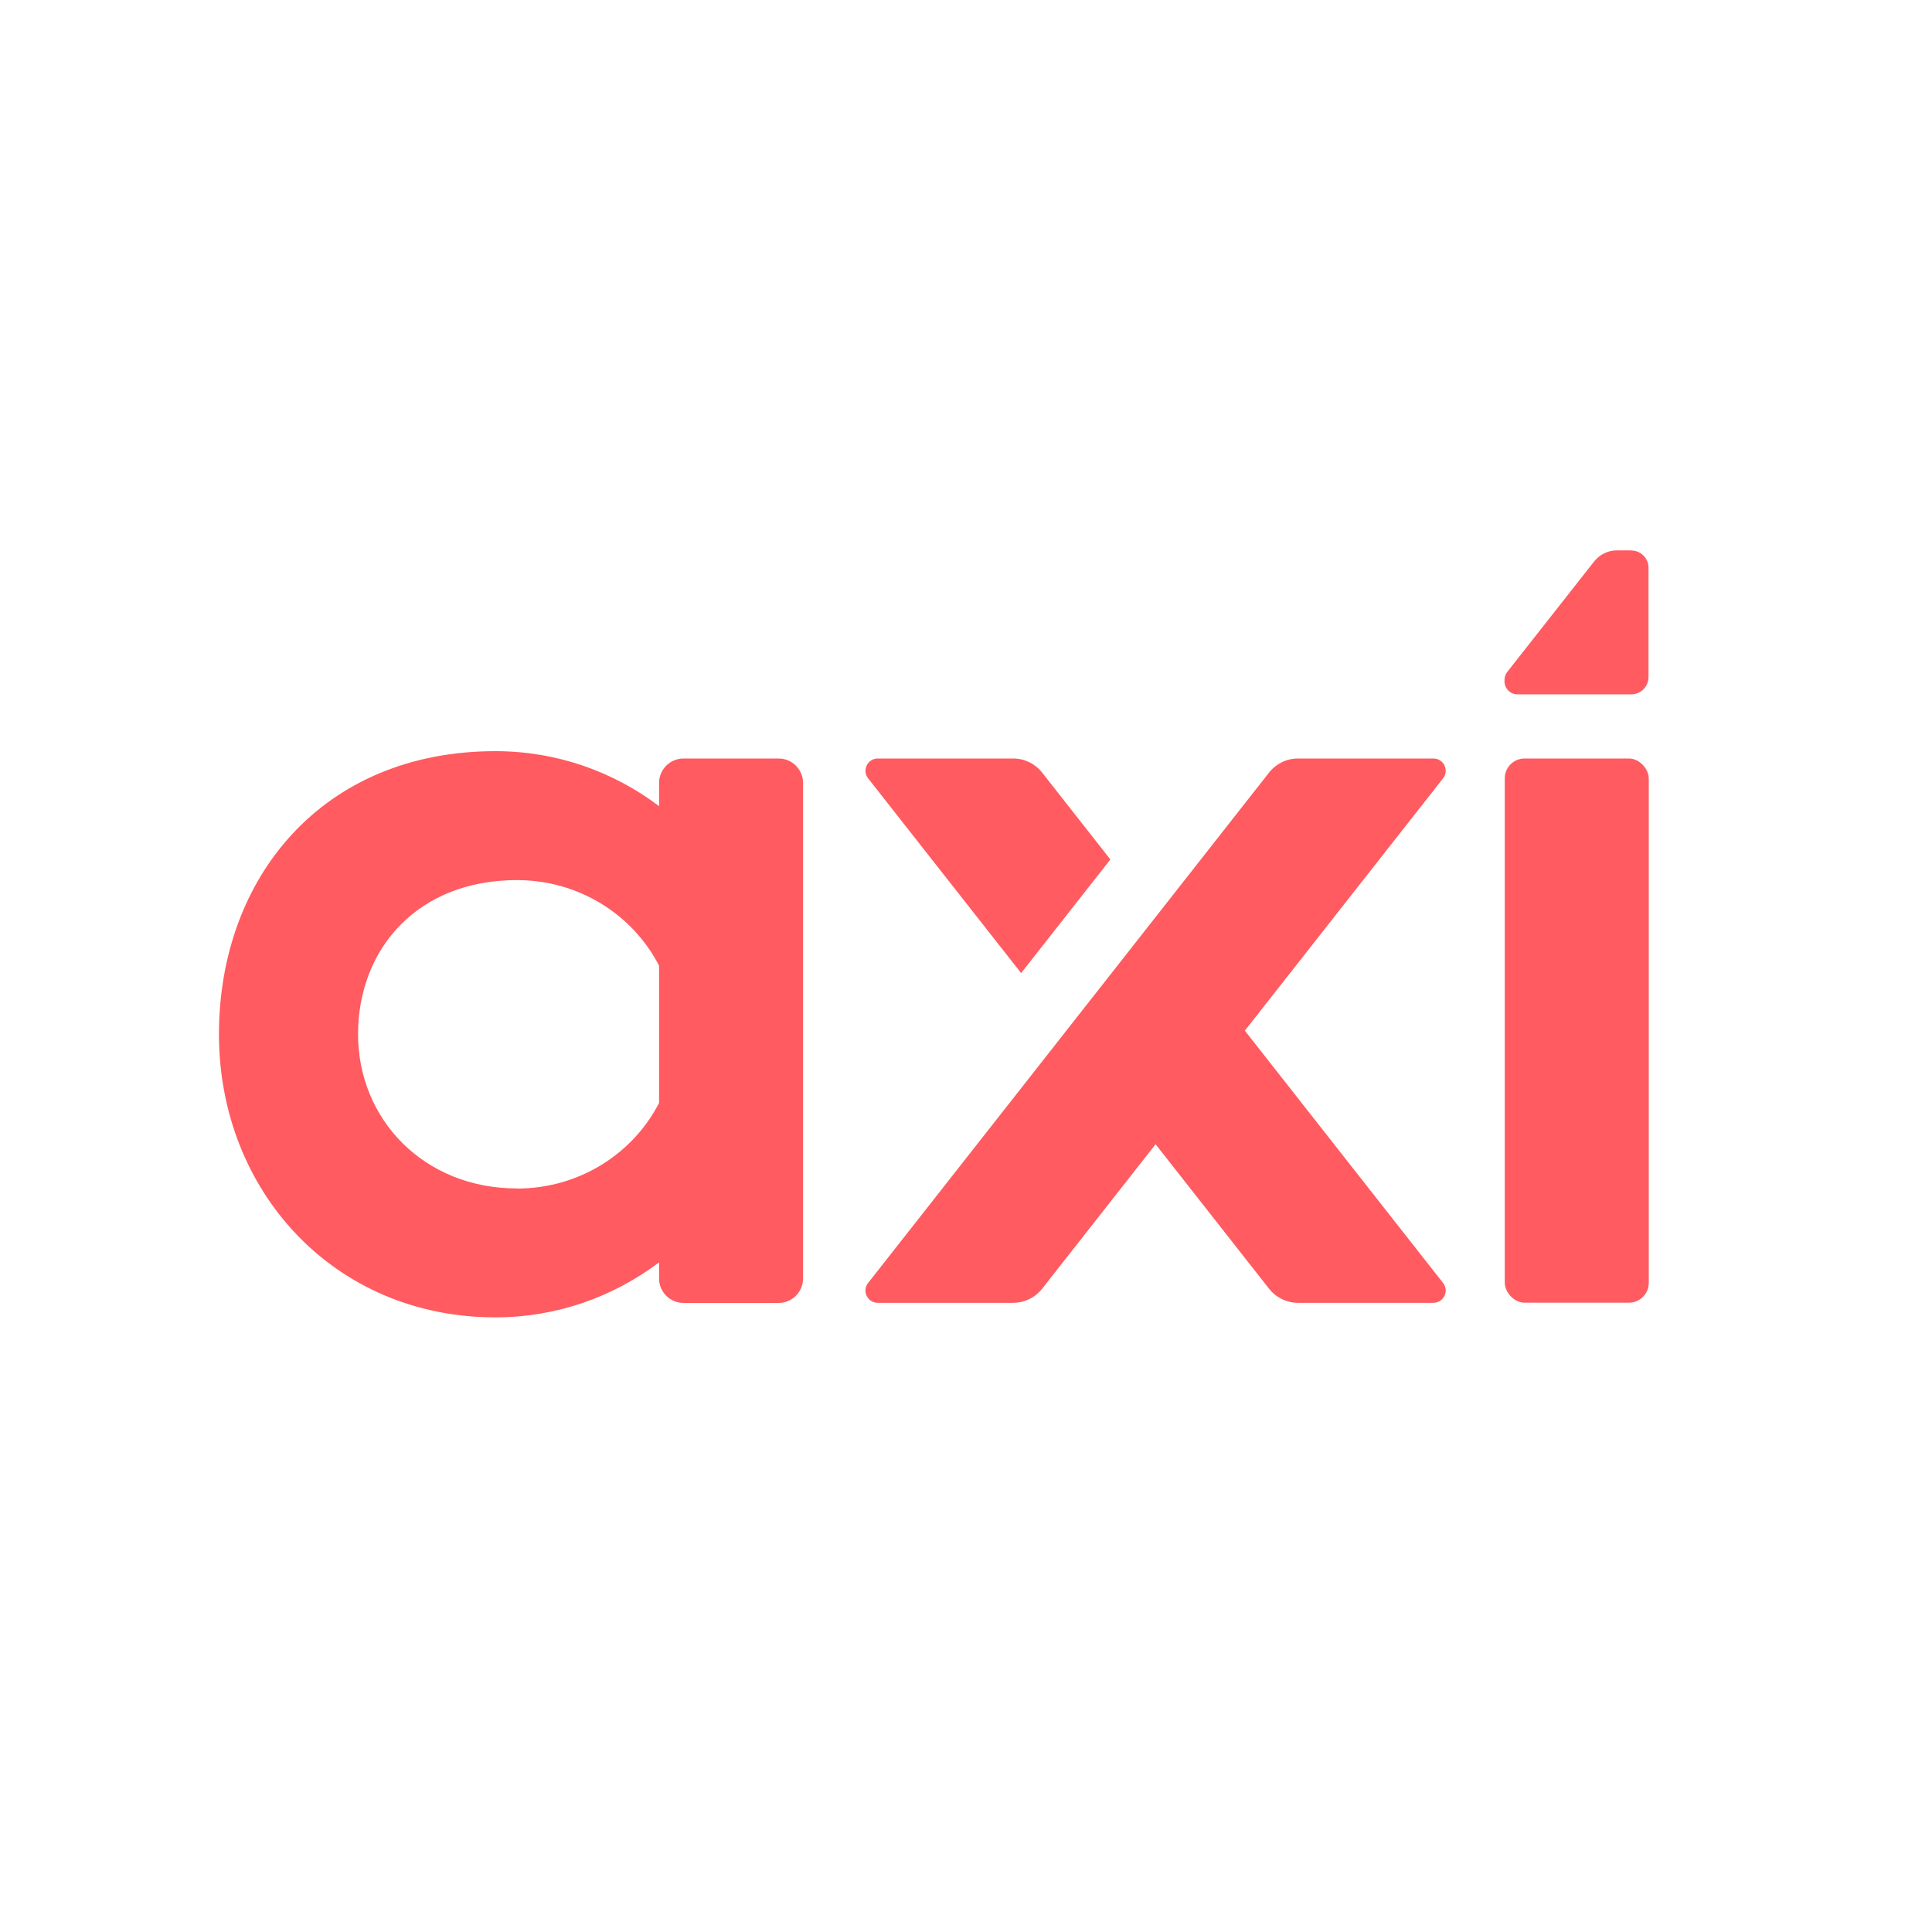 <?xml version="1.0" encoding="UTF-8"?><svg id="Layer_1" xmlns="http://www.w3.org/2000/svg" viewBox="0 0 150 150"><defs><style>.cls-1{fill:none;}.cls-2{fill:#ff5b60;}</style></defs><rect class="cls-1" x="0" y="0" width="150" height="150" rx="75" ry="75"/><g><path class="cls-2" d="M60.45,58.89h-7.38c-1.05,0-1.9,.85-1.9,1.9v1.8c-3.56-2.69-7.95-4.27-12.71-4.27-13.44,0-21.46,9.84-21.46,21.98s8.91,21.98,21.46,21.98c4.76,0,9.15-1.59,12.71-4.27v1.25c0,1.05,.85,1.9,1.9,1.9h7.38c1.05,0,1.9-.85,1.9-1.9V60.79c0-1.05-.85-1.9-1.9-1.9Zm-20.32,33.38c-7.21,0-12.33-5.36-12.33-11.97s4.6-11.97,12.33-11.97c4.84,0,9.02,2.71,11.04,6.65v10.65c-2.02,3.94-6.2,6.65-11.04,6.65Z"/><rect class="cls-2" x="116.83" y="58.89" width="11.18" height="42.25" rx="1.54" ry="1.54"/><path class="cls-2" d="M79.28,75.55l6.93-8.82-5.31-6.76c-.54-.68-1.36-1.08-2.23-1.08h-10.52c-.79,0-1.24,.91-.75,1.54l11.88,15.12Z"/><path class="cls-2" d="M111.29,58.89h-10.52c-.87,0-1.69,.4-2.23,1.08l-8.82,11.23-6.93,8.82-15.39,19.59c-.49,.62-.05,1.54,.75,1.54h10.52c.87,0,1.69-.4,2.23-1.08l8.82-11.23,8.82,11.23c.54,.68,1.36,1.08,2.23,1.08h10.52c.79,0,1.24-.91,.75-1.54l-15.39-19.59,15.39-19.59c.49-.62,.05-1.54-.75-1.54Z"/><path class="cls-2" d="M126.66,42.73h-1.12c-.69,0-1.34,.32-1.77,.86l-6.74,8.57c-.14,.18-.22,.4-.22,.63v.11c0,.56,.45,1.01,1.01,1.01h8.83c.74,0,1.34-.6,1.34-1.34v-8.49c0-.74-.6-1.34-1.34-1.34Z"/></g></svg>